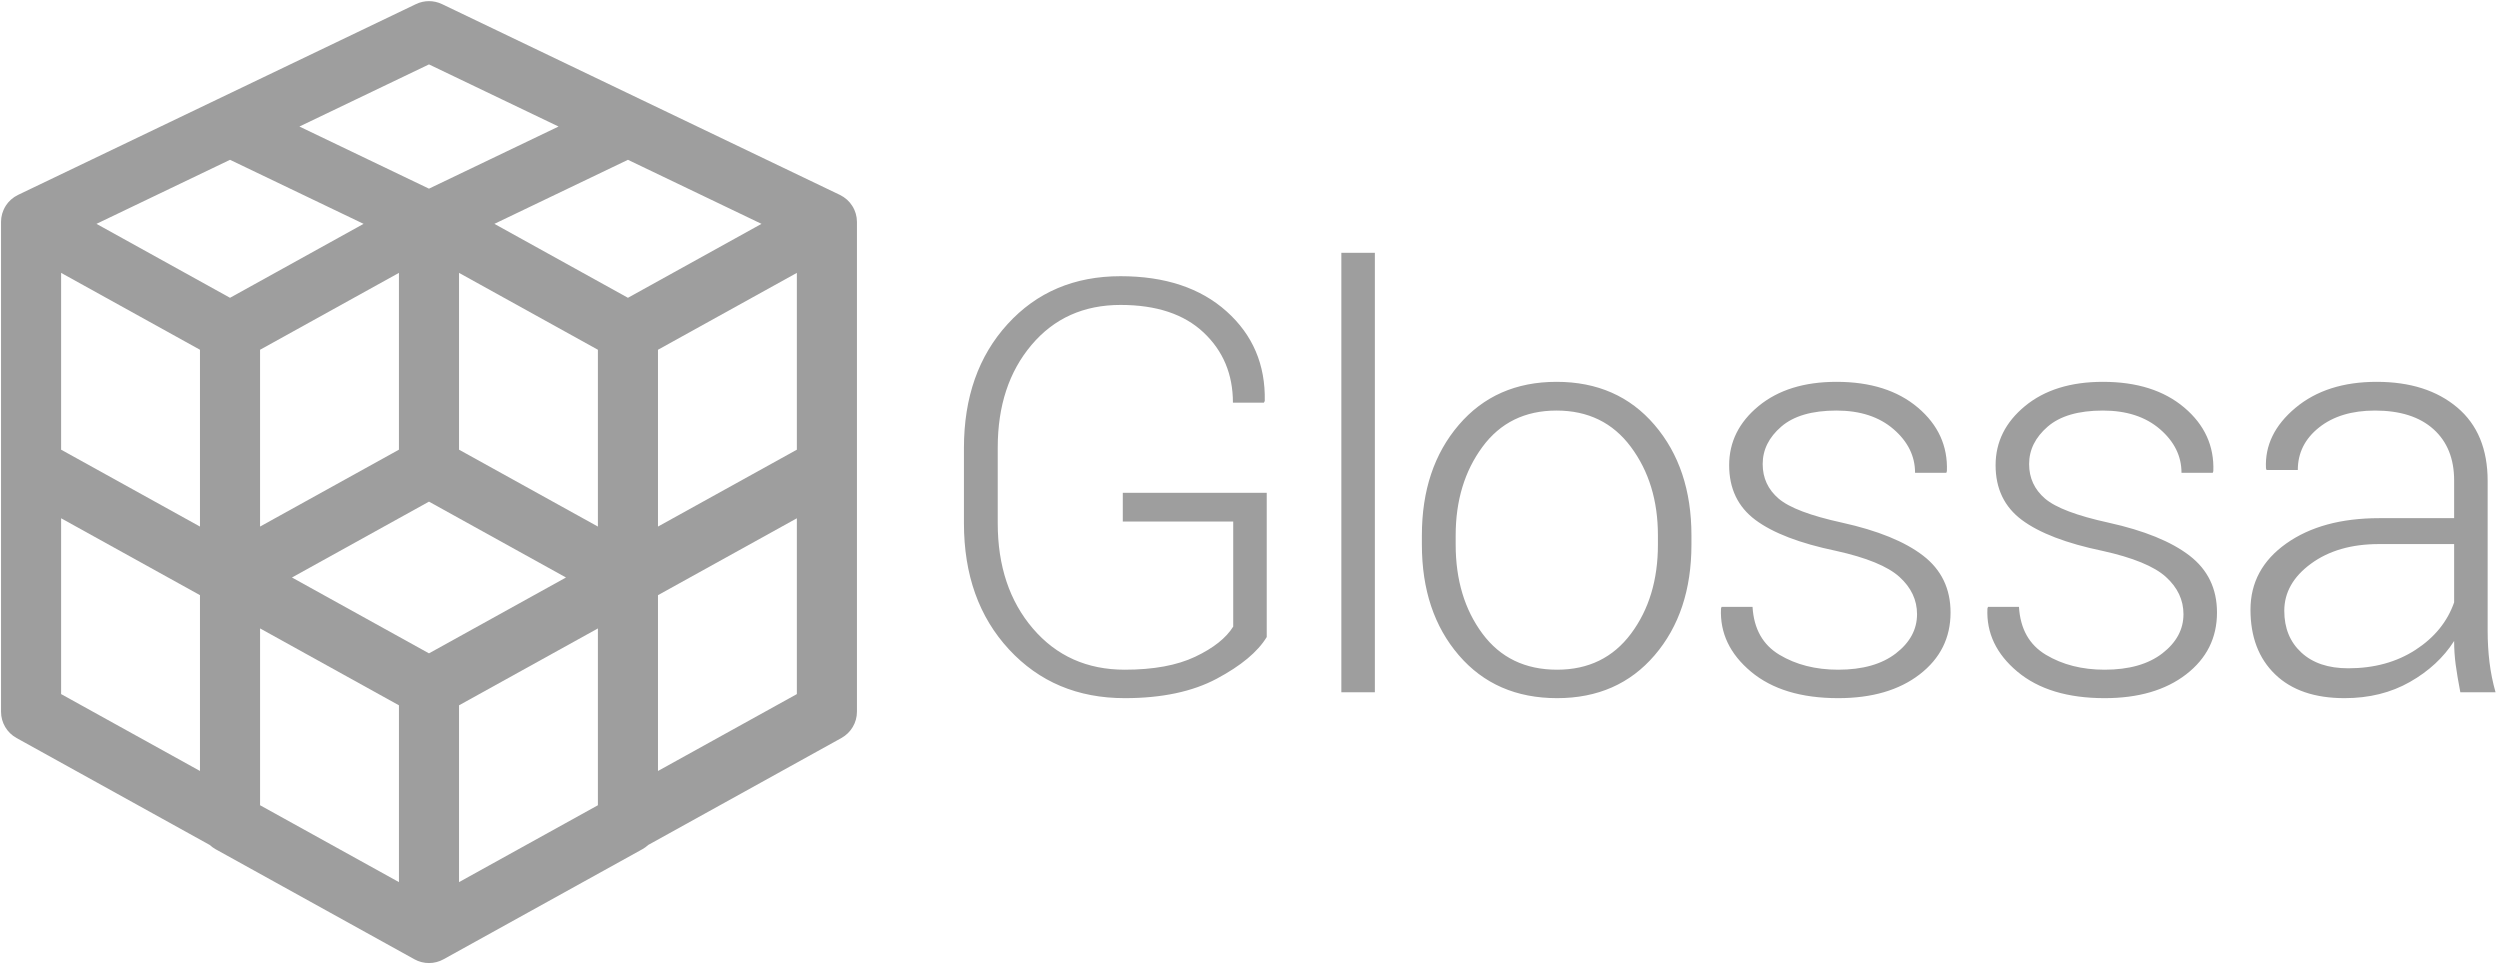 <?xml version="1.0" encoding="UTF-8" standalone="no"?>
<svg width="487px" height="188px" viewBox="0 0 487 188" version="1.1" xmlns="http://www.w3.org/2000/svg" xmlns:xlink="http://www.w3.org/1999/xlink">
    <!-- Generator: Sketch 40.3 (33839) - http://www.bohemiancoding.com/sketch -->
    <title>Group 4</title>
    <desc>Created with Sketch.</desc>
    <defs></defs>
    <g id="Page-1" stroke="none" stroke-width="1" fill="none" fill-rule="evenodd">
        <g id="Group-4" fill="#9E9E9E">
            <g id="noun_38251-copy-7">
                <path d="M166.878,42.46 C166.87,42.413 166.863,42.366 166.855,42.319 C166.821,42.104 166.776,41.889 166.717,41.677 C166.706,41.642 166.697,41.604 166.687,41.568 C166.617,41.332 166.532,41.102 166.432,40.874 C166.41,40.829 166.387,40.783 166.364,40.738 C166.311,40.625 166.258,40.512 166.198,40.401 C166.162,40.338 166.122,40.282 166.085,40.221 C166.049,40.161 166.015,40.104 165.975,40.044 C165.852,39.855 165.72,39.674 165.58,39.505 C165.569,39.491 165.558,39.475 165.546,39.461 C165.382,39.267 165.206,39.09 165.025,38.922 C164.989,38.89 164.953,38.86 164.913,38.829 C164.751,38.686 164.581,38.556 164.403,38.433 C164.368,38.409 164.335,38.384 164.3,38.36 C164.092,38.222 163.873,38.1 163.652,37.99 C163.636,37.985 163.623,37.973 163.612,37.966 L124.852,19.381 L86.1,0.798 C84.499,0.03 82.636,0.03 81.032,0.798 L42.274,19.383 L3.517,37.966 C3.504,37.971 3.49,37.981 3.477,37.988 C3.252,38.1 3.035,38.222 2.825,38.36 C2.79,38.383 2.757,38.407 2.722,38.432 C2.546,38.552 2.376,38.684 2.212,38.828 C2.174,38.86 2.136,38.89 2.1,38.922 C1.919,39.088 1.743,39.265 1.581,39.458 C1.565,39.476 1.552,39.495 1.537,39.514 C1.401,39.68 1.273,39.857 1.152,40.038 C1.118,40.103 1.08,40.163 1.042,40.225 C1.006,40.284 0.967,40.34 0.933,40.401 C0.872,40.51 0.823,40.619 0.772,40.731 C0.748,40.78 0.721,40.827 0.698,40.878 C0.598,41.104 0.513,41.334 0.445,41.566 C0.434,41.606 0.424,41.647 0.413,41.689 C0.356,41.896 0.309,42.106 0.277,42.315 C0.27,42.366 0.26,42.415 0.253,42.466 C0.219,42.718 0.2,42.971 0.2,43.222 L0.2,43.235 L0.2,90.844 L0.2,91.04 L0.2,138.647 C0.2,140.771 1.354,142.729 3.215,143.759 L40.86,164.601 C41.196,164.908 41.564,165.186 41.972,165.414 L80.728,186.867 C80.73,186.869 80.732,186.871 80.736,186.871 C80.941,186.988 81.157,187.086 81.376,187.175 C81.414,187.19 81.45,187.203 81.487,187.214 C81.661,187.28 81.842,187.337 82.026,187.392 C82.082,187.407 82.143,187.422 82.2,187.435 C82.368,187.475 82.538,187.507 82.711,187.533 C82.768,187.541 82.827,187.552 82.883,187.56 C83.108,187.586 83.333,187.601 83.563,187.601 C83.794,187.601 84.021,187.584 84.243,187.56 C84.302,187.552 84.359,187.541 84.417,187.533 C84.591,187.507 84.763,187.477 84.929,187.435 C84.986,187.42 85.046,187.405 85.103,187.392 C85.288,187.339 85.466,187.28 85.643,187.214 C85.679,187.201 85.717,187.188 85.755,187.175 C85.972,187.086 86.187,186.986 86.393,186.871 C86.397,186.871 86.399,186.869 86.403,186.867 L125.16,165.412 C125.57,165.184 125.937,164.907 126.271,164.599 L163.918,143.757 C165.777,142.727 166.933,140.769 166.933,138.646 L166.933,91.04 L166.933,90.844 L166.933,43.233 L166.933,43.224 C166.933,42.969 166.91,42.715 166.878,42.46 L166.878,42.46 Z M11.904,53.156 L38.955,68.133 L38.955,102.575 L11.904,87.598 L11.904,53.156 L11.904,53.156 Z M44.808,31.131 L70.824,43.607 L44.808,58.01 L18.792,43.607 L44.808,31.131 L44.808,31.131 Z M122.323,31.131 L148.339,43.607 L122.323,58.01 L96.307,43.607 L122.323,31.131 L122.323,31.131 Z M83.565,127.273 L56.875,112.496 L83.565,97.719 L110.254,112.496 L83.565,127.273 L83.565,127.273 Z M116.471,102.575 L89.419,87.598 L89.419,53.156 L116.471,68.133 L116.471,102.575 L116.471,102.575 Z M77.713,87.596 L50.66,102.573 L50.66,68.133 L77.713,53.156 L77.713,87.596 L77.713,87.596 Z M50.662,122.416 L77.715,137.395 L77.715,171.836 L50.662,156.861 L50.662,122.416 L50.662,122.416 Z M89.419,137.395 L116.471,122.418 L116.471,156.861 L89.419,171.836 L89.419,137.395 L89.419,137.395 Z M128.175,102.575 L128.175,68.133 L155.228,53.156 L155.228,87.598 L128.175,102.575 L128.175,102.575 Z M83.565,12.546 L108.805,24.648 L83.565,36.751 L58.326,24.648 L83.565,12.546 L83.565,12.546 Z M11.904,100.959 L38.955,115.936 L38.955,150.184 L11.904,135.207 L11.904,100.959 L11.904,100.959 Z M128.175,150.186 L128.175,115.938 L155.228,100.961 L155.228,135.209 L128.175,150.186 L128.175,150.186 Z" id="Shape"></path>
            </g>
            <path d="M246.76,124.093 C245.004,126.983 241.757,129.69 237.02,132.214 C232.283,134.738 226.311,136 219.105,136 C209.923,136 202.406,132.836 196.553,126.507 C190.7,120.179 187.774,111.985 187.774,101.926 L187.774,87.275 C187.774,77.398 190.609,69.351 196.279,63.132 C201.949,56.914 209.283,53.804 218.282,53.804 C226.952,53.804 233.838,56.09 238.941,60.663 C244.044,65.236 246.522,71.052 246.376,78.112 L246.211,78.441 L240.175,78.441 C240.175,72.917 238.273,68.363 234.469,64.778 C230.664,61.193 225.269,59.401 218.282,59.401 C211.112,59.401 205.333,61.998 200.943,67.193 C196.553,72.387 194.359,79.045 194.359,87.165 L194.359,101.926 C194.359,110.266 196.645,117.106 201.217,122.447 C205.79,127.788 211.752,130.458 219.105,130.458 C224.702,130.458 229.274,129.617 232.823,127.934 C236.371,126.251 238.84,124.294 240.23,122.063 L240.23,101.596 L218.721,101.596 L218.721,96 L246.76,96 L246.76,124.093 Z M267.824,134.848 L261.295,134.848 L261.295,49.25 L267.824,49.25 L267.824,134.848 Z M276.982,104.285 C276.982,95.542 279.378,88.373 284.17,82.776 C288.962,77.179 295.309,74.381 303.21,74.381 C311.148,74.381 317.513,77.179 322.305,82.776 C327.097,88.373 329.493,95.542 329.493,104.285 L329.493,106.096 C329.493,114.875 327.106,122.054 322.332,127.632 C317.559,133.211 311.221,136 303.32,136 C295.345,136 288.962,133.211 284.17,127.632 C279.378,122.054 276.982,114.875 276.982,106.096 L276.982,104.285 Z M283.566,106.096 C283.566,112.973 285.304,118.752 288.779,123.435 C292.254,128.117 297.101,130.458 303.32,130.458 C309.429,130.458 314.23,128.117 317.723,123.435 C321.217,118.752 322.963,112.973 322.963,106.096 L322.963,104.285 C322.963,97.518 321.208,91.775 317.696,87.056 C314.184,82.337 309.356,79.977 303.21,79.977 C297.065,79.977 292.254,82.337 288.779,87.056 C285.304,91.775 283.566,97.518 283.566,104.285 L283.566,106.096 Z M373.439,119.649 C373.439,116.869 372.295,114.445 370.009,112.378 C367.723,110.312 363.598,108.62 357.636,107.303 C350.612,105.84 345.391,103.837 341.97,101.295 C338.55,98.752 336.84,95.195 336.84,90.622 C336.84,86.086 338.751,82.245 342.574,79.099 C346.397,75.954 351.454,74.381 357.746,74.381 C364.367,74.381 369.652,76.054 373.603,79.401 C377.554,82.748 379.438,86.873 379.255,91.775 L379.145,92.104 L373.054,92.104 C373.054,88.848 371.655,86.013 368.857,83.599 C366.058,81.185 362.355,79.977 357.746,79.977 C352.99,79.977 349.405,81.02 346.991,83.105 C344.577,85.19 343.37,87.623 343.37,90.403 C343.37,93.11 344.403,95.35 346.47,97.124 C348.537,98.899 352.661,100.462 358.843,101.816 C365.793,103.352 371.052,105.492 374.618,108.236 C378.185,110.979 379.968,114.674 379.968,119.319 C379.968,124.258 377.965,128.272 373.96,131.363 C369.954,134.455 364.659,136 358.075,136 C350.868,136 345.208,134.281 341.092,130.842 C336.977,127.404 335.029,123.307 335.249,118.551 L335.358,118.222 L341.394,118.222 C341.65,122.502 343.397,125.611 346.634,127.55 C349.872,129.489 353.685,130.458 358.075,130.458 C362.83,130.458 366.58,129.397 369.323,127.276 C372.067,125.154 373.439,122.612 373.439,119.649 L373.439,119.649 Z M425.34,119.649 C425.34,116.869 424.197,114.445 421.911,112.378 C419.625,110.312 415.5,108.62 409.538,107.303 C402.514,105.84 397.292,103.837 393.872,101.295 C390.452,98.752 388.742,95.195 388.742,90.622 C388.742,86.086 390.653,82.245 394.476,79.099 C398.298,75.954 403.355,74.381 409.647,74.381 C416.268,74.381 421.554,76.054 425.505,79.401 C429.456,82.748 431.339,86.873 431.156,91.775 L431.047,92.104 L424.956,92.104 C424.956,88.848 423.557,86.013 420.759,83.599 C417.96,81.185 414.256,79.977 409.647,79.977 C404.892,79.977 401.307,81.02 398.893,83.105 C396.478,85.19 395.271,87.623 395.271,90.403 C395.271,93.11 396.305,95.35 398.371,97.124 C400.438,98.899 404.563,100.462 410.745,101.816 C417.695,103.352 422.953,105.492 426.52,108.236 C430.087,110.979 431.87,114.674 431.87,119.319 C431.87,124.258 429.867,128.272 425.862,131.363 C421.856,134.455 416.561,136 409.977,136 C402.77,136 397.109,134.281 392.994,130.842 C388.879,127.404 386.931,123.307 387.15,118.551 L387.26,118.222 L393.296,118.222 C393.552,122.502 395.299,125.611 398.536,127.55 C401.773,129.489 405.587,130.458 409.977,130.458 C414.732,130.458 418.481,129.397 421.225,127.276 C423.968,125.154 425.34,122.612 425.34,119.649 L425.34,119.649 Z M479.272,134.848 C478.87,132.763 478.568,130.97 478.367,129.47 C478.166,127.971 478.065,126.434 478.065,124.861 C476.017,128.08 473.145,130.742 469.45,132.845 C465.756,134.948 461.513,136 456.72,136 C450.904,136 446.396,134.455 443.195,131.363 C439.994,128.272 438.394,124.075 438.394,118.771 C438.394,113.467 440.717,109.168 445.362,105.876 C450.008,102.584 456.044,100.938 463.47,100.938 L478.065,100.938 L478.065,93.585 C478.065,89.342 476.721,86.013 474.032,83.599 C471.343,81.185 467.548,79.977 462.646,79.977 C458.147,79.977 454.517,81.075 451.755,83.27 C448.993,85.464 447.612,88.226 447.612,91.555 L441.521,91.555 L441.412,91.226 C441.192,86.763 443.103,82.84 447.146,79.456 C451.188,76.072 456.464,74.381 462.976,74.381 C469.487,74.381 474.718,76.045 478.669,79.374 C482.619,82.703 484.595,87.476 484.595,93.695 L484.595,122.886 C484.595,124.971 484.713,127.001 484.951,128.977 C485.189,130.952 485.582,132.909 486.131,134.848 L479.272,134.848 Z M457.434,130.184 C462.482,130.184 466.853,128.986 470.548,126.59 C474.242,124.194 476.748,121.112 478.065,117.344 L478.065,105.986 L463.415,105.986 C458.074,105.986 453.666,107.257 450.191,109.799 C446.716,112.342 444.978,115.405 444.978,118.99 C444.978,122.356 446.085,125.063 448.298,127.111 C450.511,129.16 453.556,130.184 457.434,130.184 L457.434,130.184 Z" id="Glossa"></path>
        </g>
    </g>
</svg>